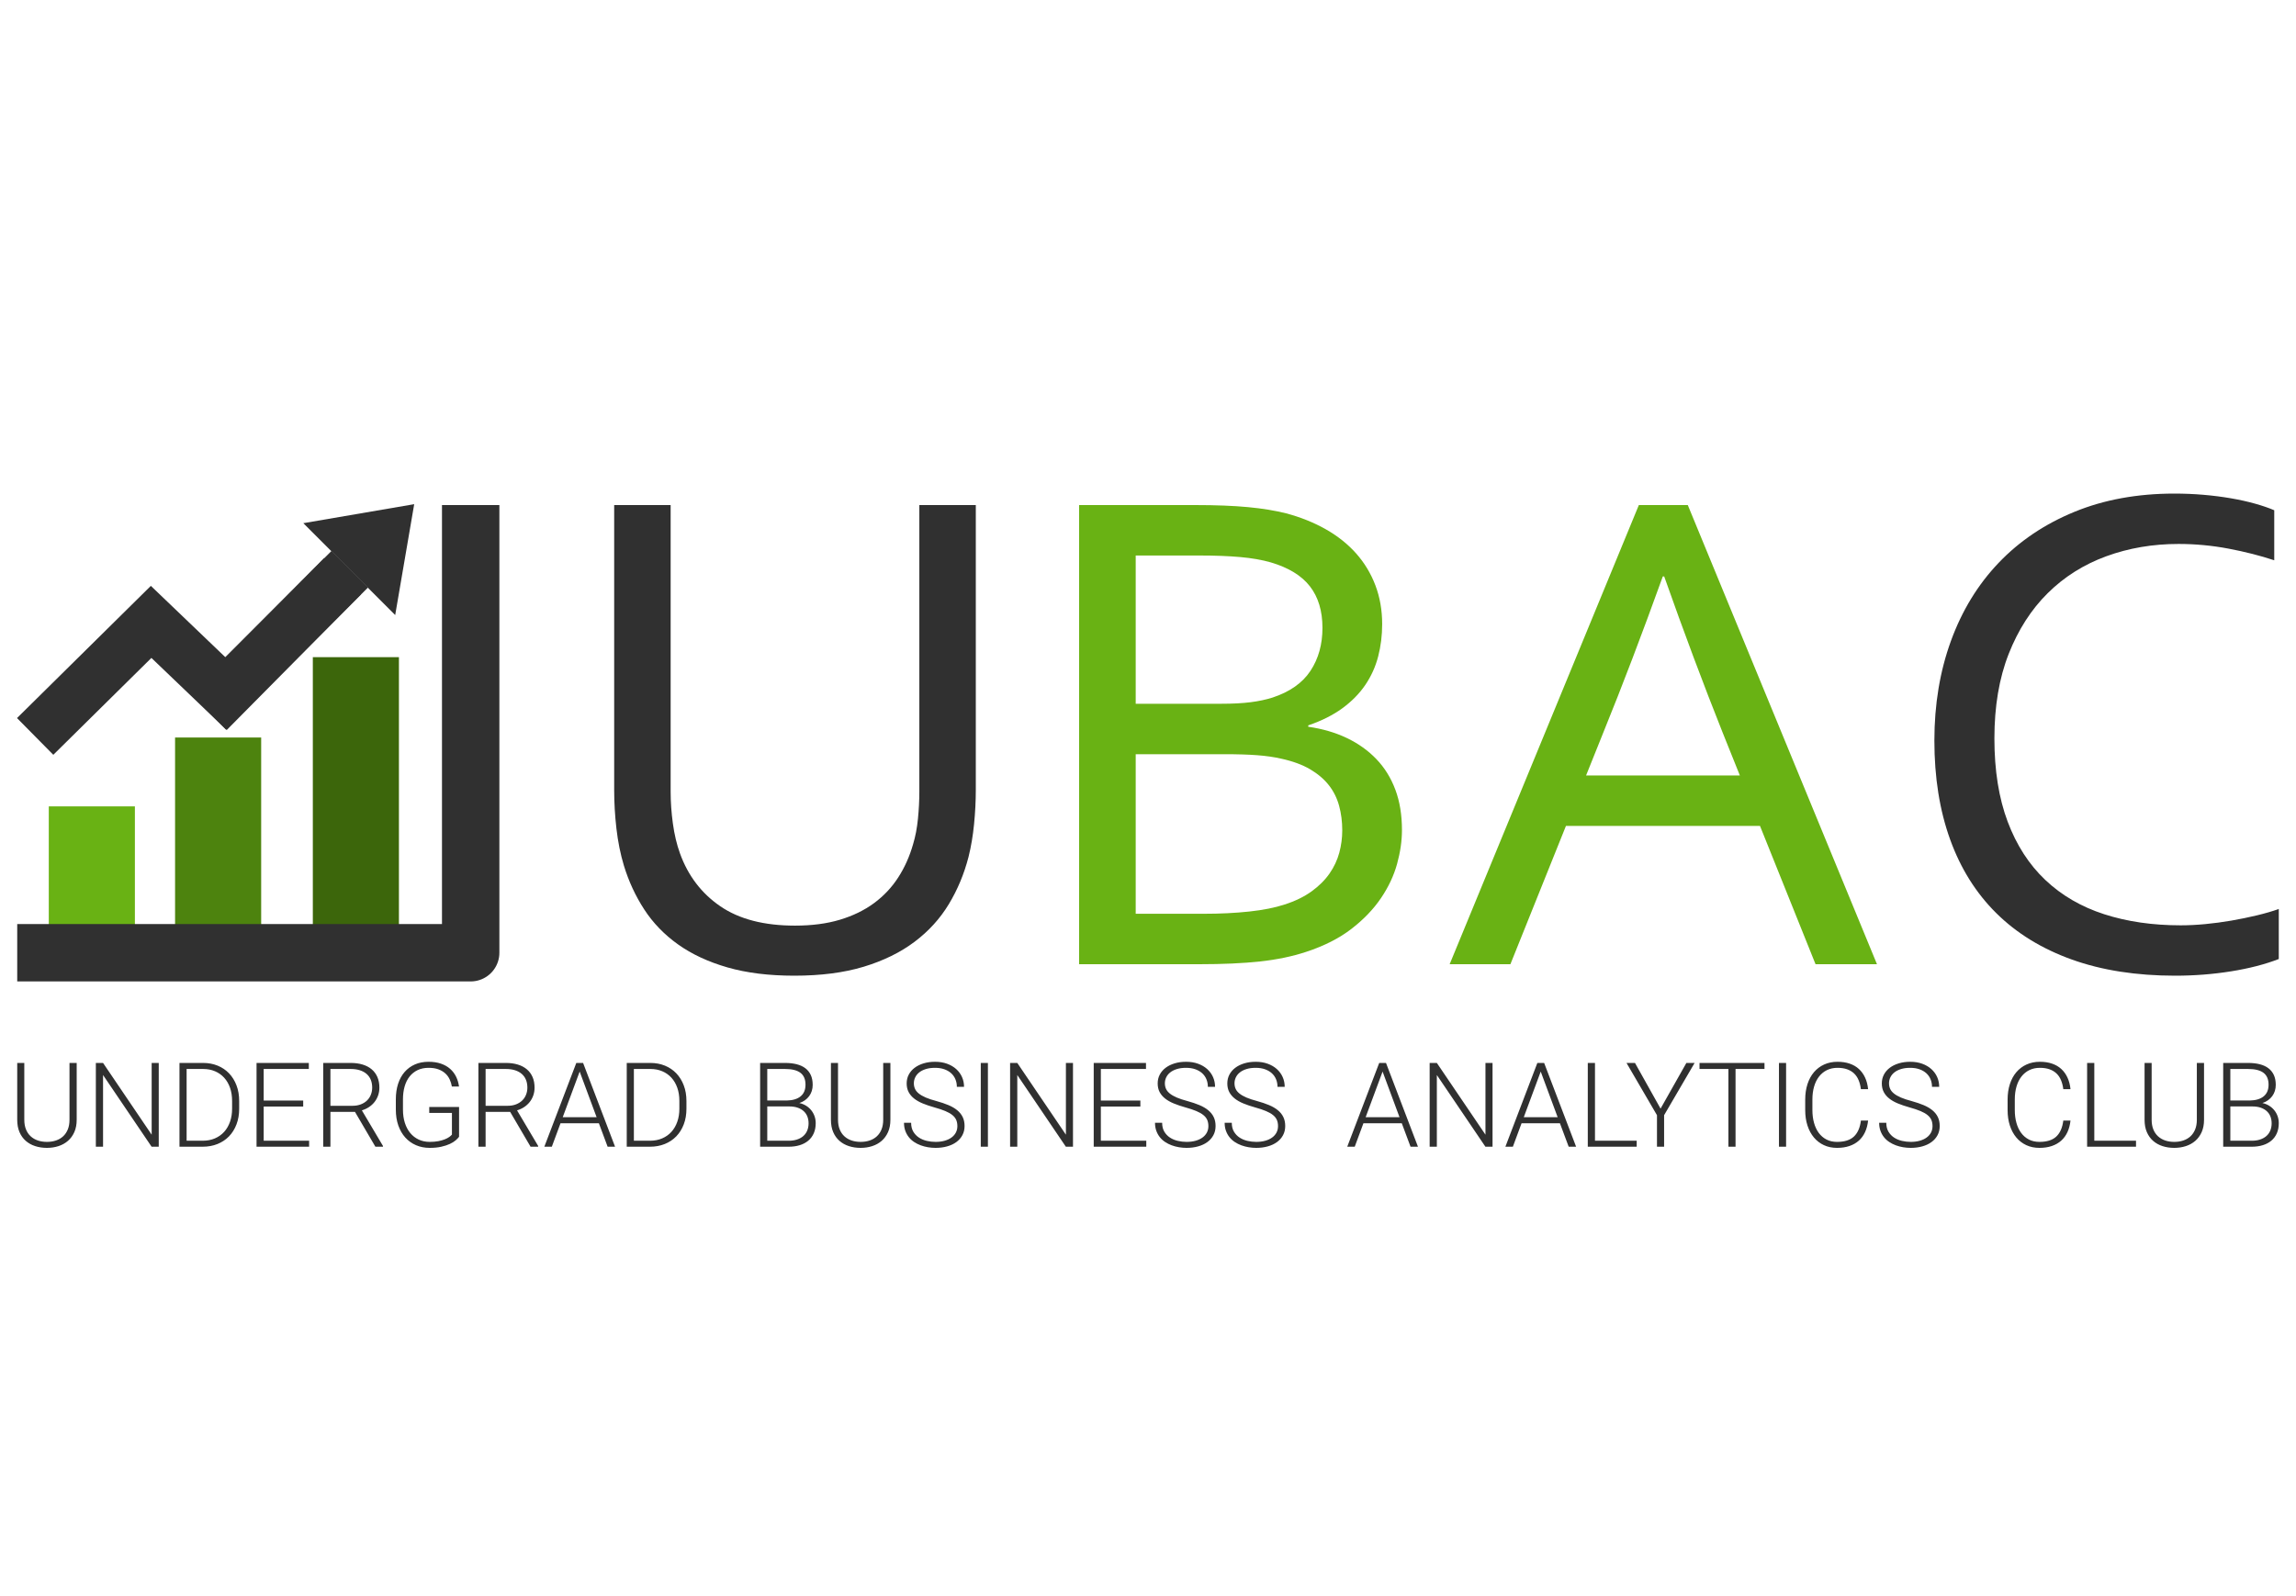 <?xml version="1.0" encoding="UTF-8"?>
<svg width="400px" height="278px" viewBox="0 0 400 278" version="1.1" xmlns="http://www.w3.org/2000/svg" xmlns:xlink="http://www.w3.org/1999/xlink">
    <!-- Generator: Sketch 47.1 (45422) - http://www.bohemiancoding.com/sketch -->
    <title>ubac</title>
    <desc>Created with Sketch.</desc>
    <defs></defs>
    <g id="Page-2" stroke="none" stroke-width="1" fill="none" fill-rule="evenodd">
        <g id="ubac">
            <g id="Group-2" transform="translate(3, 79)">
                <g id="Group">
                    <rect id="Rectangle" fill="#3C660B" transform="translate(59, 59.5) rotate(-90) translate(-59, -59.5) " x="35" y="52" width="48" height="15"></rect>
                    <rect id="Rectangle" fill="#4D830E" transform="translate(35, 66.5) rotate(-90) translate(-35, -66.5) " x="18" y="59" width="34" height="15"></rect>
                    <rect id="Rectangle" fill="#69B214" transform="translate(13, 72.5) rotate(-90) translate(-13, -72.5) " x="2" y="65" width="22" height="15"></rect>
                    <path d="M224.915,47.625 C227.415,47.984 229.662,48.641 231.658,49.598 C233.654,50.555 235.367,51.78 236.798,53.275 C238.23,54.77 239.328,56.544 240.094,58.596 C240.861,60.649 241.244,62.991 241.244,65.622 C241.244,67.495 240.961,69.458 240.397,71.511 C239.832,73.564 238.895,75.557 237.585,77.49 C236.274,79.424 234.561,81.207 232.444,82.842 C230.327,84.476 227.697,85.811 224.552,86.848 C222.133,87.645 219.452,88.203 216.508,88.522 C213.565,88.841 210.037,89 205.925,89 L185,89 L185,9 L205.199,9 C207.054,9 208.737,9.03 210.249,9.09 C211.761,9.149 213.152,9.239 214.422,9.359 C215.692,9.478 216.871,9.628 217.96,9.807 C219.049,9.987 220.077,10.196 221.044,10.435 C223.584,11.113 225.892,12.039 227.969,13.215 C230.045,14.391 231.809,15.796 233.261,17.43 C234.712,19.065 235.831,20.918 236.617,22.991 C237.403,25.064 237.796,27.316 237.796,29.747 C237.796,31.701 237.565,33.574 237.101,35.368 C236.637,37.161 235.891,38.816 234.863,40.33 C233.835,41.845 232.505,43.2 230.872,44.396 C229.239,45.592 227.253,46.588 224.915,47.386 L224.915,47.625 Z M209.856,43.619 C211.791,43.619 213.464,43.529 214.876,43.35 C216.287,43.17 217.557,42.901 218.686,42.543 C221.71,41.546 223.917,39.992 225.308,37.879 C226.699,35.766 227.394,33.275 227.394,30.405 C227.394,27.455 226.669,25.044 225.217,23.17 C223.766,21.297 221.488,19.902 218.383,18.985 C216.851,18.547 215.077,18.238 213.061,18.058 C211.045,17.879 208.667,17.789 205.925,17.789 L194.858,17.789 L194.858,43.619 L209.856,43.619 Z M194.858,52.408 L194.858,80.211 L206.772,80.211 C209.594,80.211 212.215,80.081 214.634,79.822 C217.053,79.563 219.109,79.154 220.802,78.596 C222.657,77.999 224.229,77.231 225.52,76.294 C226.81,75.358 227.848,74.321 228.634,73.185 C229.42,72.049 229.985,70.844 230.327,69.568 C230.67,68.292 230.842,66.997 230.842,65.682 C230.842,64.167 230.66,62.742 230.297,61.407 C229.934,60.071 229.34,58.875 228.513,57.819 C227.687,56.763 226.598,55.836 225.247,55.039 C223.897,54.242 222.213,53.624 220.198,53.185 C218.988,52.906 217.607,52.707 216.055,52.587 C214.503,52.468 212.577,52.408 210.279,52.408 L194.858,52.408 Z M249.553,89 L282.513,9 L291.04,9 L324,89 L313.296,89 L303.619,64.904 L269.813,64.904 L260.136,89 L249.553,89 Z M286.686,21.436 C283.097,31.402 279.65,40.45 276.344,48.581 L273.32,56.115 L300.112,56.115 L297.088,48.581 C293.782,40.29 290.395,31.242 286.928,21.436 L286.686,21.436 Z" id="BA" fill="#69B214"></path>
                    <path d="M135.5,82.277 C138.437,82.277 141.042,81.936 143.315,81.254 C145.588,80.572 147.569,79.609 149.259,78.366 C150.948,77.123 152.356,75.629 153.483,73.884 C154.609,72.139 155.474,70.204 156.078,68.079 C156.48,66.755 156.761,65.281 156.922,63.657 C157.083,62.032 157.164,60.458 157.164,58.934 L157.164,9 L167,9 L167,58.693 C167,60.578 166.899,62.544 166.698,64.589 C166.497,66.635 166.175,68.54 165.733,70.304 C164.968,73.272 163.822,76.02 162.293,78.547 C160.764,81.073 158.773,83.259 156.319,85.104 C153.865,86.949 150.918,88.393 147.478,89.436 C144.039,90.479 140.006,91 135.379,91 C130.954,91 127.072,90.519 123.733,89.556 C120.394,88.594 117.527,87.26 115.134,85.555 C112.74,83.851 110.779,81.825 109.25,79.479 C107.721,77.133 106.534,74.576 105.69,71.809 C105.086,69.803 104.654,67.657 104.392,65.371 C104.131,63.085 104,60.859 104,58.693 L104,9 L113.836,9 L113.836,58.934 C113.836,60.739 113.967,62.594 114.228,64.499 C114.49,66.404 114.902,68.139 115.466,69.703 C116.874,73.593 119.217,76.662 122.496,78.908 C125.774,81.154 130.109,82.277 135.5,82.277 Z" id="U" fill="#303030"></path>
                    <path d="M376.553,15.775 C372.055,15.775 367.85,16.491 363.939,17.924 C360.028,19.356 356.634,21.494 353.757,24.339 C350.879,27.183 348.61,30.713 346.948,34.929 C345.287,39.146 344.456,44.058 344.456,49.666 C344.456,55.233 345.226,60.065 346.766,64.16 C348.306,68.255 350.494,71.644 353.331,74.327 C356.168,77.01 359.583,78.997 363.574,80.288 C367.566,81.579 372.014,82.225 376.918,82.225 C378.255,82.225 379.674,82.154 381.173,82.013 C382.673,81.872 384.182,81.67 385.702,81.408 C387.222,81.146 388.701,80.843 390.14,80.5 C391.579,80.157 392.865,79.784 394,79.38 L394,88.095 C391.609,89.023 388.833,89.739 385.672,90.244 C382.511,90.748 379.269,91 375.945,91 C369.177,91 363.179,90.062 357.951,88.186 C352.723,86.31 348.336,83.617 344.79,80.107 C341.244,76.597 338.559,72.31 336.736,67.246 C334.912,62.183 334,56.444 334,50.029 C334,43.735 334.963,37.945 336.888,32.66 C338.813,27.375 341.589,22.836 345.216,19.043 C348.843,15.251 353.24,12.295 358.407,10.177 C363.574,8.059 369.38,7 375.824,7 C377.526,7 379.208,7.071 380.869,7.212 C382.531,7.353 384.122,7.555 385.641,7.817 C387.161,8.079 388.569,8.392 389.866,8.755 C391.163,9.118 392.278,9.501 393.21,9.905 L393.21,18.62 C390.778,17.813 388.124,17.137 385.246,16.592 C382.369,16.048 379.471,15.775 376.553,15.775 Z" id="C" fill="#303030"></path>
                    <polyline id="Line" stroke="#303030" stroke-width="10" stroke-linejoin="round" points="0 87 79 87 79 9"></polyline>
                    <rect id="Rectangle" fill="#303030" transform="translate(45.556, 32.556) rotate(-45) translate(-45.556, -32.556) " x="28.056" y="28.056" width="35" height="9"></rect>
                    <polygon id="Triangle-2" fill="#303030" transform="translate(63.503, 14.503) rotate(45) translate(-63.503, -14.503) " points="63.503 6.503 74.821 22.503 52.185 22.503"></polygon>
                    <path d="M10.36,106.201 L10.36,116.097 C10.36,116.919 10.223,117.636 9.951,118.248 C9.678,118.859 9.307,119.369 8.839,119.777 C8.37,120.184 7.821,120.49 7.191,120.694 C6.561,120.898 5.889,121 5.175,121 C4.44,121 3.758,120.898 3.128,120.694 C2.498,120.49 1.951,120.184 1.486,119.777 C1.021,119.369 0.657,118.859 0.394,118.248 C0.131,117.636 0,116.919 0,116.097 L0,106.201 L1.233,106.201 L1.233,116.097 C1.233,116.739 1.331,117.3 1.526,117.781 C1.722,118.263 1.994,118.664 2.345,118.985 C2.695,119.305 3.111,119.548 3.593,119.712 C4.075,119.875 4.602,119.957 5.175,119.957 C5.748,119.957 6.275,119.875 6.757,119.712 C7.238,119.548 7.653,119.305 8,118.985 C8.347,118.664 8.618,118.263 8.814,117.781 C9.009,117.3 9.107,116.739 9.107,116.097 L9.107,106.201 L10.36,106.201 Z M24.656,120.799 L23.412,120.799 L14.953,108.306 L14.953,120.799 L13.699,120.799 L13.699,106.201 L14.953,106.201 L23.423,118.704 L23.423,106.201 L24.656,106.201 L24.656,120.799 Z M28.268,120.799 L28.268,106.201 L32.382,106.201 C33.298,106.201 34.142,106.358 34.913,106.672 C35.685,106.986 36.349,107.434 36.905,108.015 C37.46,108.597 37.893,109.295 38.203,110.111 C38.513,110.926 38.668,111.836 38.668,112.838 L38.668,114.172 C38.668,115.174 38.513,116.084 38.203,116.899 C37.893,117.715 37.459,118.411 36.9,118.99 C36.34,119.568 35.67,120.014 34.888,120.328 C34.107,120.642 33.244,120.799 32.301,120.799 L28.268,120.799 Z M29.511,107.253 L29.511,119.757 L32.301,119.757 C33.089,119.757 33.8,119.621 34.433,119.351 C35.067,119.08 35.606,118.699 36.051,118.208 C36.495,117.716 36.837,117.128 37.076,116.443 C37.316,115.758 37.435,115.001 37.435,114.172 L37.435,112.808 C37.435,111.966 37.314,111.202 37.071,110.517 C36.829,109.832 36.487,109.249 36.045,108.767 C35.604,108.286 35.073,107.913 34.454,107.649 C33.834,107.385 33.143,107.253 32.382,107.253 L29.511,107.253 Z M49.821,113.801 L42.938,113.801 L42.938,119.757 L50.852,119.757 L50.852,120.799 L41.694,120.799 L41.694,106.201 L50.801,106.201 L50.801,107.253 L42.938,107.253 L42.938,112.758 L49.821,112.758 L49.821,113.801 Z M58.84,114.723 L54.565,114.723 L54.565,120.799 L53.312,120.799 L53.312,106.201 L58.092,106.201 C58.861,106.201 59.553,106.294 60.169,106.481 C60.786,106.668 61.312,106.944 61.746,107.308 C62.181,107.673 62.514,108.122 62.747,108.657 C62.979,109.192 63.095,109.807 63.095,110.502 C63.095,110.983 63.021,111.436 62.873,111.861 C62.725,112.285 62.516,112.668 62.246,113.009 C61.977,113.35 61.655,113.644 61.281,113.891 C60.907,114.138 60.495,114.329 60.043,114.463 L63.722,120.669 L63.722,120.799 L62.398,120.799 L58.84,114.723 Z M54.565,113.67 L58.375,113.67 C58.948,113.67 59.452,113.584 59.886,113.41 C60.321,113.236 60.683,113.004 60.973,112.713 C61.263,112.422 61.48,112.085 61.625,111.7 C61.77,111.316 61.842,110.916 61.842,110.502 C61.842,110.001 61.761,109.549 61.6,109.148 C61.438,108.747 61.197,108.406 60.877,108.126 C60.557,107.845 60.164,107.629 59.699,107.479 C59.234,107.329 58.699,107.253 58.092,107.253 L54.565,107.253 L54.565,113.67 Z M76.977,119.065 C76.849,119.245 76.655,119.449 76.396,119.676 C76.136,119.904 75.799,120.114 75.385,120.308 C74.97,120.502 74.472,120.666 73.889,120.799 C73.306,120.933 72.631,121 71.862,121 C70.993,121 70.198,120.845 69.477,120.534 C68.756,120.223 68.135,119.778 67.612,119.2 C67.09,118.622 66.684,117.922 66.394,117.1 C66.105,116.277 65.96,115.355 65.96,114.332 L65.96,112.557 C65.96,111.555 66.091,110.649 66.354,109.84 C66.617,109.031 66.996,108.343 67.491,107.775 C67.986,107.207 68.584,106.769 69.285,106.461 C69.986,106.154 70.778,106 71.66,106 C72.476,106 73.197,106.109 73.823,106.326 C74.45,106.543 74.982,106.846 75.42,107.233 C75.858,107.621 76.205,108.077 76.461,108.602 C76.717,109.127 76.886,109.697 76.967,110.311 L75.723,110.311 C75.649,109.877 75.521,109.463 75.339,109.068 C75.157,108.674 74.905,108.328 74.581,108.03 C74.258,107.733 73.859,107.496 73.384,107.319 C72.909,107.141 72.337,107.053 71.67,107.053 C70.949,107.053 70.313,107.185 69.76,107.449 C69.208,107.713 68.741,108.084 68.36,108.562 C67.98,109.04 67.692,109.616 67.496,110.291 C67.301,110.967 67.203,111.715 67.203,112.537 L67.203,114.332 C67.203,115.188 67.314,115.962 67.537,116.653 C67.759,117.345 68.074,117.935 68.482,118.423 C68.889,118.911 69.379,119.289 69.952,119.556 C70.525,119.824 71.162,119.957 71.862,119.957 C72.428,119.957 72.927,119.915 73.358,119.832 C73.79,119.748 74.164,119.643 74.48,119.516 C74.797,119.389 75.058,119.252 75.264,119.105 C75.469,118.958 75.626,118.818 75.734,118.684 L75.734,114.914 L71.782,114.914 L71.782,113.871 L76.977,113.871 L76.977,119.065 Z M85.875,114.723 L81.6,114.723 L81.6,120.799 L80.346,120.799 L80.346,106.201 L85.127,106.201 C85.895,106.201 86.588,106.294 87.204,106.481 C87.821,106.668 88.346,106.944 88.781,107.308 C89.216,107.673 89.549,108.122 89.782,108.657 C90.014,109.192 90.13,109.807 90.13,110.502 C90.13,110.983 90.056,111.436 89.908,111.861 C89.76,112.285 89.551,112.668 89.281,113.009 C89.012,113.35 88.69,113.644 88.316,113.891 C87.942,114.138 87.529,114.329 87.078,114.463 L90.757,120.669 L90.757,120.799 L89.433,120.799 L85.875,114.723 Z M81.6,113.67 L85.41,113.67 C85.983,113.67 86.487,113.584 86.921,113.41 C87.356,113.236 87.718,113.004 88.008,112.713 C88.297,112.422 88.515,112.085 88.66,111.7 C88.805,111.316 88.877,110.916 88.877,110.502 C88.877,110.001 88.796,109.549 88.634,109.148 C88.473,108.747 88.232,108.406 87.912,108.126 C87.592,107.845 87.199,107.629 86.734,107.479 C86.269,107.329 85.734,107.253 85.127,107.253 L81.6,107.253 L81.6,113.67 Z M101.333,116.709 L94.652,116.709 L93.136,120.799 L91.832,120.799 L97.401,106.201 L98.584,106.201 L104.153,120.799 L102.859,120.799 L101.333,116.709 Z M95.036,115.656 L100.939,115.656 L97.988,107.705 L95.036,115.656 Z M106.189,120.799 L106.189,106.201 L110.302,106.201 C111.219,106.201 112.063,106.358 112.834,106.672 C113.606,106.986 114.269,107.434 114.825,108.015 C115.381,108.597 115.814,109.295 116.124,110.111 C116.434,110.926 116.589,111.836 116.589,112.838 L116.589,114.172 C116.589,115.174 116.434,116.084 116.124,116.899 C115.814,117.715 115.379,118.411 114.82,118.99 C114.261,119.568 113.59,120.014 112.809,120.328 C112.027,120.642 111.165,120.799 110.221,120.799 L106.189,120.799 Z M107.432,107.253 L107.432,119.757 L110.221,119.757 C111.01,119.757 111.721,119.621 112.354,119.351 C112.987,119.08 113.526,118.699 113.971,118.208 C114.416,117.716 114.758,117.128 114.997,116.443 C115.236,115.758 115.356,115.001 115.356,114.172 L115.356,112.808 C115.356,111.966 115.235,111.202 114.992,110.517 C114.749,109.832 114.407,109.249 113.966,108.767 C113.525,108.286 112.994,107.913 112.374,107.649 C111.754,107.385 111.064,107.253 110.302,107.253 L107.432,107.253 Z M129.427,120.799 L129.427,106.201 L133.773,106.201 C134.521,106.201 135.192,106.276 135.785,106.426 C136.378,106.577 136.881,106.807 137.296,107.118 C137.71,107.429 138.028,107.825 138.251,108.306 C138.473,108.787 138.584,109.359 138.584,110.021 C138.584,110.395 138.532,110.748 138.428,111.079 C138.323,111.409 138.17,111.712 137.968,111.986 C137.766,112.26 137.521,112.499 137.235,112.703 C136.949,112.907 136.623,113.069 136.26,113.189 C136.691,113.283 137.082,113.438 137.432,113.655 C137.782,113.873 138.082,114.137 138.332,114.448 C138.581,114.758 138.773,115.104 138.908,115.485 C139.042,115.866 139.11,116.267 139.11,116.689 C139.11,117.357 138.997,117.947 138.771,118.458 C138.546,118.97 138.225,119.399 137.811,119.747 C137.397,120.094 136.9,120.357 136.32,120.534 C135.741,120.711 135.101,120.799 134.4,120.799 L129.427,120.799 Z M130.67,113.781 L130.67,119.757 L134.4,119.757 C134.939,119.757 135.422,119.686 135.85,119.546 C136.278,119.406 136.642,119.205 136.942,118.945 C137.242,118.684 137.471,118.365 137.629,117.987 C137.788,117.609 137.867,117.183 137.867,116.709 C137.867,116.301 137.799,115.918 137.665,115.56 C137.53,115.203 137.323,114.892 137.043,114.628 C136.763,114.364 136.413,114.157 135.992,114.006 C135.571,113.856 135.074,113.781 134.501,113.781 L130.67,113.781 Z M130.67,112.748 L134.066,112.748 C135.104,112.728 135.908,112.486 136.477,112.021 C137.046,111.556 137.331,110.88 137.331,109.991 C137.331,109.055 137.036,108.365 136.447,107.92 C135.857,107.476 134.966,107.253 133.773,107.253 L130.67,107.253 L130.67,112.748 Z M152.122,106.201 L152.122,116.097 C152.122,116.919 151.985,117.636 151.713,118.248 C151.44,118.859 151.069,119.369 150.601,119.777 C150.132,120.184 149.583,120.49 148.953,120.694 C148.323,120.898 147.651,121 146.937,121 C146.202,121 145.52,120.898 144.89,120.694 C144.26,120.49 143.713,120.184 143.248,119.777 C142.783,119.369 142.419,118.859 142.156,118.248 C141.893,117.636 141.762,116.919 141.762,116.097 L141.762,106.201 L142.995,106.201 L142.995,116.097 C142.995,116.739 143.093,117.3 143.288,117.781 C143.484,118.263 143.756,118.664 144.107,118.985 C144.457,119.305 144.873,119.548 145.355,119.712 C145.837,119.875 146.364,119.957 146.937,119.957 C147.51,119.957 148.037,119.875 148.519,119.712 C149,119.548 149.415,119.305 149.762,118.985 C150.109,118.664 150.38,118.263 150.576,117.781 C150.771,117.3 150.869,116.739 150.869,116.097 L150.869,106.201 L152.122,106.201 Z M163.79,117.21 C163.79,116.809 163.724,116.453 163.593,116.142 C163.461,115.831 163.239,115.547 162.926,115.29 C162.612,115.032 162.2,114.797 161.687,114.583 C161.175,114.369 160.535,114.155 159.767,113.941 C159.026,113.734 158.359,113.508 157.766,113.264 C157.173,113.02 156.669,112.735 156.255,112.407 C155.84,112.08 155.52,111.702 155.295,111.274 C155.069,110.846 154.956,110.345 154.956,109.77 C154.956,109.209 155.077,108.697 155.32,108.236 C155.562,107.775 155.903,107.379 156.341,107.048 C156.779,106.717 157.301,106.46 157.907,106.276 C158.514,106.092 159.177,106 159.898,106 C160.673,106 161.372,106.114 161.996,106.341 C162.619,106.568 163.15,106.879 163.588,107.273 C164.026,107.668 164.362,108.129 164.598,108.657 C164.834,109.185 164.952,109.753 164.952,110.362 L163.699,110.362 C163.699,109.887 163.615,109.448 163.446,109.043 C163.278,108.639 163.032,108.289 162.708,107.995 C162.385,107.701 161.987,107.471 161.516,107.303 C161.044,107.136 160.505,107.053 159.898,107.053 C159.292,107.053 158.758,107.125 158.296,107.268 C157.835,107.412 157.451,107.606 157.144,107.85 C156.838,108.094 156.605,108.38 156.447,108.707 C156.288,109.035 156.209,109.382 156.209,109.75 C156.209,110.098 156.275,110.418 156.406,110.713 C156.538,111.007 156.758,111.279 157.068,111.53 C157.378,111.78 157.786,112.014 158.291,112.232 C158.797,112.449 159.42,112.654 160.161,112.848 C160.936,113.062 161.627,113.296 162.233,113.55 C162.84,113.804 163.352,114.103 163.77,114.448 C164.187,114.792 164.504,115.188 164.72,115.636 C164.935,116.084 165.043,116.602 165.043,117.19 C165.043,117.785 164.917,118.318 164.664,118.789 C164.411,119.26 164.061,119.66 163.613,119.987 C163.165,120.315 162.631,120.566 162.011,120.739 C161.391,120.913 160.717,121 159.989,121 C159.551,121 159.112,120.963 158.67,120.89 C158.229,120.816 157.805,120.704 157.397,120.554 C156.989,120.403 156.609,120.211 156.255,119.977 C155.901,119.743 155.594,119.464 155.335,119.14 C155.076,118.816 154.87,118.445 154.718,118.027 C154.567,117.609 154.491,117.143 154.491,116.628 L155.734,116.628 C155.734,117.243 155.862,117.763 156.118,118.188 C156.374,118.612 156.705,118.955 157.109,119.215 C157.513,119.476 157.968,119.665 158.473,119.782 C158.979,119.899 159.484,119.957 159.989,119.957 C160.562,119.957 161.083,119.892 161.551,119.762 C162.019,119.631 162.42,119.446 162.754,119.205 C163.087,118.965 163.343,118.675 163.522,118.338 C163.7,118 163.79,117.624 163.79,117.21 Z M169.11,120.799 L167.867,120.799 L167.867,106.201 L169.11,106.201 L169.11,120.799 Z M183.931,120.799 L182.688,120.799 L174.228,108.306 L174.228,120.799 L172.975,120.799 L172.975,106.201 L174.228,106.201 L182.698,118.704 L182.698,106.201 L183.931,106.201 L183.931,120.799 Z M195.67,113.801 L188.787,113.801 L188.787,119.757 L196.701,119.757 L196.701,120.799 L187.544,120.799 L187.544,106.201 L196.65,106.201 L196.65,107.253 L188.787,107.253 L188.787,112.758 L195.67,112.758 L195.67,113.801 Z M207.52,117.21 C207.52,116.809 207.454,116.453 207.323,116.142 C207.191,115.831 206.969,115.547 206.655,115.29 C206.342,115.032 205.929,114.797 205.417,114.583 C204.905,114.369 204.265,114.155 203.497,113.941 C202.756,113.734 202.089,113.508 201.496,113.264 C200.903,113.02 200.399,112.735 199.985,112.407 C199.57,112.08 199.25,111.702 199.024,111.274 C198.799,110.846 198.686,110.345 198.686,109.77 C198.686,109.209 198.807,108.697 199.05,108.236 C199.292,107.775 199.633,107.379 200.071,107.048 C200.509,106.717 201.031,106.46 201.637,106.276 C202.244,106.092 202.907,106 203.628,106 C204.403,106 205.102,106.114 205.726,106.341 C206.349,106.568 206.88,106.879 207.318,107.273 C207.755,107.668 208.092,108.129 208.328,108.657 C208.564,109.185 208.682,109.753 208.682,110.362 L207.429,110.362 C207.429,109.887 207.344,109.448 207.176,109.043 C207.008,108.639 206.762,108.289 206.438,107.995 C206.115,107.701 205.717,107.471 205.246,107.303 C204.774,107.136 204.235,107.053 203.628,107.053 C203.022,107.053 202.488,107.125 202.026,107.268 C201.565,107.412 201.181,107.606 200.874,107.85 C200.568,108.094 200.335,108.38 200.177,108.707 C200.018,109.035 199.939,109.382 199.939,109.75 C199.939,110.098 200.005,110.418 200.136,110.713 C200.268,111.007 200.488,111.279 200.798,111.53 C201.108,111.78 201.516,112.014 202.021,112.232 C202.527,112.449 203.15,112.654 203.891,112.848 C204.666,113.062 205.357,113.296 205.963,113.55 C206.57,113.804 207.082,114.103 207.499,114.448 C207.917,114.792 208.234,115.188 208.45,115.636 C208.665,116.084 208.773,116.602 208.773,117.19 C208.773,117.785 208.647,118.318 208.394,118.789 C208.141,119.26 207.791,119.66 207.343,119.987 C206.895,120.315 206.361,120.566 205.741,120.739 C205.121,120.913 204.447,121 203.719,121 C203.281,121 202.842,120.963 202.4,120.89 C201.959,120.816 201.534,120.704 201.127,120.554 C200.719,120.403 200.338,120.211 199.985,119.977 C199.631,119.743 199.324,119.464 199.065,119.14 C198.806,118.816 198.6,118.445 198.448,118.027 C198.297,117.609 198.221,117.143 198.221,116.628 L199.464,116.628 C199.464,117.243 199.592,117.763 199.848,118.188 C200.104,118.612 200.434,118.955 200.839,119.215 C201.243,119.476 201.698,119.665 202.203,119.782 C202.709,119.899 203.214,119.957 203.719,119.957 C204.292,119.957 204.813,119.892 205.281,119.762 C205.749,119.631 206.15,119.446 206.484,119.205 C206.817,118.965 207.073,118.675 207.252,118.338 C207.43,118 207.52,117.624 207.52,117.21 Z M219.652,117.21 C219.652,116.809 219.587,116.453 219.455,116.142 C219.324,115.831 219.102,115.547 218.788,115.29 C218.475,115.032 218.062,114.797 217.55,114.583 C217.038,114.369 216.398,114.155 215.63,113.941 C214.888,113.734 214.221,113.508 213.628,113.264 C213.035,113.02 212.532,112.735 212.117,112.407 C211.703,112.08 211.383,111.702 211.157,111.274 C210.931,110.846 210.819,110.345 210.819,109.77 C210.819,109.209 210.94,108.697 211.182,108.236 C211.425,107.775 211.765,107.379 212.203,107.048 C212.641,106.717 213.164,106.46 213.77,106.276 C214.376,106.092 215.04,106 215.761,106 C216.536,106 217.235,106.114 217.858,106.341 C218.482,106.568 219.012,106.879 219.45,107.273 C219.888,107.668 220.225,108.129 220.461,108.657 C220.697,109.185 220.815,109.753 220.815,110.362 L219.561,110.362 C219.561,109.887 219.477,109.448 219.309,109.043 C219.14,108.639 218.894,108.289 218.571,107.995 C218.247,107.701 217.85,107.471 217.378,107.303 C216.907,107.136 216.368,107.053 215.761,107.053 C215.155,107.053 214.621,107.125 214.159,107.268 C213.698,107.412 213.313,107.606 213.007,107.85 C212.7,108.094 212.468,108.38 212.309,108.707 C212.151,109.035 212.072,109.382 212.072,109.75 C212.072,110.098 212.138,110.418 212.269,110.713 C212.4,111.007 212.621,111.279 212.931,111.53 C213.241,111.78 213.649,112.014 214.154,112.232 C214.659,112.449 215.283,112.654 216.024,112.848 C216.799,113.062 217.489,113.296 218.096,113.55 C218.702,113.804 219.214,114.103 219.632,114.448 C220.05,114.792 220.367,115.188 220.582,115.636 C220.798,116.084 220.906,116.602 220.906,117.19 C220.906,117.785 220.779,118.318 220.527,118.789 C220.274,119.26 219.924,119.66 219.475,119.987 C219.027,120.315 218.493,120.566 217.873,120.739 C217.254,120.913 216.58,121 215.852,121 C215.414,121 214.974,120.963 214.533,120.89 C214.092,120.816 213.667,120.704 213.26,120.554 C212.852,120.403 212.471,120.211 212.117,119.977 C211.764,119.743 211.457,119.464 211.198,119.14 C210.938,118.816 210.733,118.445 210.581,118.027 C210.429,117.609 210.354,117.143 210.354,116.628 L211.597,116.628 C211.597,117.243 211.725,117.763 211.981,118.188 C212.237,118.612 212.567,118.955 212.971,119.215 C213.376,119.476 213.831,119.665 214.336,119.782 C214.841,119.899 215.347,119.957 215.852,119.957 C216.425,119.957 216.945,119.892 217.414,119.762 C217.882,119.631 218.283,119.446 218.616,119.205 C218.95,118.965 219.206,118.675 219.385,118.338 C219.563,118 219.652,117.624 219.652,117.21 Z M241.213,116.709 L234.532,116.709 L233.016,120.799 L231.712,120.799 L237.281,106.201 L238.464,106.201 L244.033,120.799 L242.739,120.799 L241.213,116.709 Z M234.916,115.656 L240.819,115.656 L237.868,107.705 L234.916,115.656 Z M257.025,120.799 L255.782,120.799 L247.322,108.306 L247.322,120.799 L246.069,120.799 L246.069,106.201 L247.322,106.201 L255.792,118.704 L255.792,106.201 L257.025,106.201 L257.025,120.799 Z M268.763,116.709 L262.082,116.709 L260.566,120.799 L259.263,120.799 L264.832,106.201 L266.014,106.201 L271.583,120.799 L270.29,120.799 L268.763,116.709 Z M262.467,115.656 L268.369,115.656 L265.418,107.705 L262.467,115.656 Z M274.872,119.757 L282.139,119.757 L282.139,120.799 L273.619,120.799 L273.619,106.201 L274.872,106.201 L274.872,119.757 Z M286.297,114.162 L290.795,106.201 L292.23,106.201 L286.914,115.305 L286.914,120.799 L285.671,120.799 L285.671,115.305 L280.364,106.201 L281.84,106.201 L286.297,114.162 Z M304.403,107.253 L299.36,107.253 L299.36,120.799 L298.117,120.799 L298.117,107.253 L293.083,107.253 L293.083,106.201 L304.403,106.201 L304.403,107.253 Z M308.167,120.799 L306.924,120.799 L306.924,106.201 L308.167,106.201 L308.167,120.799 Z M322.453,116.247 C322.372,116.989 322.197,117.654 321.927,118.243 C321.658,118.831 321.296,119.329 320.841,119.737 C320.386,120.144 319.84,120.457 319.203,120.674 C318.567,120.891 317.844,121 317.035,121 C316.2,121 315.442,120.843 314.761,120.529 C314.081,120.215 313.498,119.768 313.013,119.19 C312.528,118.612 312.154,117.918 311.891,117.11 C311.628,116.301 311.497,115.405 311.497,114.422 L311.497,112.588 C311.497,111.605 311.628,110.708 311.891,109.895 C312.154,109.083 312.529,108.39 313.018,107.815 C313.506,107.24 314.098,106.794 314.792,106.476 C315.486,106.159 316.264,106 317.126,106 C317.908,106 318.612,106.107 319.239,106.321 C319.866,106.535 320.403,106.847 320.851,107.258 C321.299,107.669 321.66,108.171 321.932,108.762 C322.205,109.354 322.379,110.024 322.453,110.773 L321.2,110.773 C321.126,110.184 320.991,109.658 320.795,109.194 C320.6,108.729 320.335,108.34 320.002,108.025 C319.668,107.711 319.264,107.471 318.789,107.303 C318.314,107.136 317.76,107.053 317.126,107.053 C316.439,107.053 315.826,107.185 315.287,107.449 C314.748,107.713 314.29,108.086 313.912,108.567 C313.535,109.048 313.247,109.628 313.048,110.306 C312.849,110.985 312.75,111.739 312.75,112.568 L312.75,114.422 C312.75,115.225 312.844,115.965 313.033,116.643 C313.222,117.322 313.498,117.907 313.862,118.398 C314.226,118.889 314.674,119.272 315.206,119.546 C315.738,119.82 316.348,119.957 317.035,119.957 C318.336,119.957 319.316,119.648 319.977,119.03 C320.637,118.411 321.045,117.484 321.2,116.247 L322.453,116.247 Z M333.676,117.21 C333.676,116.809 333.61,116.453 333.479,116.142 C333.348,115.831 333.125,115.547 332.812,115.29 C332.499,115.032 332.086,114.797 331.574,114.583 C331.062,114.369 330.422,114.155 329.653,113.941 C328.912,113.734 328.245,113.508 327.652,113.264 C327.059,113.02 326.555,112.735 326.141,112.407 C325.727,112.08 325.407,111.702 325.181,111.274 C324.955,110.846 324.842,110.345 324.842,109.77 C324.842,109.209 324.964,108.697 325.206,108.236 C325.449,107.775 325.789,107.379 326.227,107.048 C326.665,106.717 327.187,106.46 327.794,106.276 C328.4,106.092 329.064,106 329.785,106 C330.56,106 331.259,106.114 331.882,106.341 C332.505,106.568 333.036,106.879 333.474,107.273 C333.912,107.668 334.249,108.129 334.485,108.657 C334.72,109.185 334.838,109.753 334.838,110.362 L333.585,110.362 C333.585,109.887 333.501,109.448 333.332,109.043 C333.164,108.639 332.918,108.289 332.595,107.995 C332.271,107.701 331.874,107.471 331.402,107.303 C330.93,107.136 330.391,107.053 329.785,107.053 C329.178,107.053 328.644,107.125 328.183,107.268 C327.721,107.412 327.337,107.606 327.031,107.85 C326.724,108.094 326.491,108.38 326.333,108.707 C326.175,109.035 326.096,109.382 326.096,109.75 C326.096,110.098 326.161,110.418 326.293,110.713 C326.424,111.007 326.645,111.279 326.955,111.53 C327.265,111.78 327.672,112.014 328.178,112.232 C328.683,112.449 329.306,112.654 330.048,112.848 C330.822,113.062 331.513,113.296 332.12,113.55 C332.726,113.804 333.238,114.103 333.656,114.448 C334.074,114.792 334.39,115.188 334.606,115.636 C334.822,116.084 334.929,116.602 334.929,117.19 C334.929,117.785 334.803,118.318 334.55,118.789 C334.298,119.26 333.947,119.66 333.499,119.987 C333.051,120.315 332.517,120.566 331.897,120.739 C331.277,120.913 330.603,121 329.876,121 C329.438,121 328.998,120.963 328.557,120.89 C328.115,120.816 327.691,120.704 327.283,120.554 C326.876,120.403 326.495,120.211 326.141,119.977 C325.787,119.743 325.481,119.464 325.221,119.14 C324.962,118.816 324.756,118.445 324.605,118.027 C324.453,117.609 324.377,117.143 324.377,116.628 L325.621,116.628 C325.621,117.243 325.749,117.763 326.005,118.188 C326.261,118.612 326.591,118.955 326.995,119.215 C327.399,119.476 327.854,119.665 328.36,119.782 C328.865,119.899 329.37,119.957 329.876,119.957 C330.448,119.957 330.969,119.892 331.437,119.762 C331.906,119.631 332.307,119.446 332.64,119.205 C332.974,118.965 333.23,118.675 333.408,118.338 C333.587,118 333.676,117.624 333.676,117.21 Z M357.713,116.247 C357.632,116.989 357.457,117.654 357.187,118.243 C356.918,118.831 356.556,119.329 356.101,119.737 C355.646,120.144 355.1,120.457 354.464,120.674 C353.827,120.891 353.104,121 352.296,121 C351.46,121 350.702,120.843 350.021,120.529 C349.341,120.215 348.758,119.768 348.273,119.19 C347.788,118.612 347.414,117.918 347.151,117.11 C346.888,116.301 346.757,115.405 346.757,114.422 L346.757,112.588 C346.757,111.605 346.888,110.708 347.151,109.895 C347.414,109.083 347.789,108.39 348.278,107.815 C348.766,107.24 349.358,106.794 350.052,106.476 C350.746,106.159 351.524,106 352.386,106 C353.168,106 353.872,106.107 354.499,106.321 C355.126,106.535 355.663,106.847 356.111,107.258 C356.559,107.669 356.92,108.171 357.192,108.762 C357.465,109.354 357.639,110.024 357.713,110.773 L356.46,110.773 C356.386,110.184 356.251,109.658 356.055,109.194 C355.86,108.729 355.596,108.34 355.262,108.025 C354.928,107.711 354.524,107.471 354.049,107.303 C353.574,107.136 353.02,107.053 352.386,107.053 C351.699,107.053 351.086,107.185 350.547,107.449 C350.008,107.713 349.55,108.086 349.172,108.567 C348.795,109.048 348.507,109.628 348.308,110.306 C348.109,110.985 348.01,111.739 348.01,112.568 L348.01,114.422 C348.01,115.225 348.104,115.965 348.293,116.643 C348.482,117.322 348.758,117.907 349.122,118.398 C349.486,118.889 349.934,119.272 350.466,119.546 C350.998,119.82 351.608,119.957 352.296,119.957 C353.596,119.957 354.576,119.648 355.237,119.03 C355.897,118.411 356.305,117.484 356.46,116.247 L357.713,116.247 Z M361.861,119.757 L369.128,119.757 L369.128,120.799 L360.608,120.799 L360.608,106.201 L361.861,106.201 L361.861,119.757 Z M380.978,106.201 L380.978,116.097 C380.978,116.919 380.841,117.636 380.568,118.248 C380.296,118.859 379.925,119.369 379.457,119.777 C378.988,120.184 378.439,120.49 377.809,120.694 C377.179,120.898 376.507,121 375.793,121 C375.058,121 374.376,120.898 373.746,120.694 C373.116,120.49 372.569,120.184 372.104,119.777 C371.639,119.369 371.275,118.859 371.012,118.248 C370.749,117.636 370.618,116.919 370.618,116.097 L370.618,106.201 L371.851,106.201 L371.851,116.097 C371.851,116.739 371.949,117.3 372.144,117.781 C372.34,118.263 372.612,118.664 372.963,118.985 C373.313,119.305 373.729,119.548 374.211,119.712 C374.693,119.875 375.22,119.957 375.793,119.957 C376.366,119.957 376.893,119.875 377.375,119.712 C377.856,119.548 378.271,119.305 378.618,118.985 C378.965,118.664 379.236,118.263 379.431,117.781 C379.627,117.3 379.725,116.739 379.725,116.097 L379.725,106.201 L380.978,106.201 Z M384.317,120.799 L384.317,106.201 L388.663,106.201 C389.411,106.201 390.082,106.276 390.675,106.426 C391.268,106.577 391.771,106.807 392.186,107.118 C392.6,107.429 392.919,107.825 393.141,108.306 C393.363,108.787 393.474,109.359 393.474,110.021 C393.474,110.395 393.422,110.748 393.318,111.079 C393.213,111.409 393.06,111.712 392.858,111.986 C392.656,112.26 392.411,112.499 392.125,112.703 C391.839,112.907 391.514,113.069 391.15,113.189 C391.581,113.283 391.972,113.438 392.322,113.655 C392.673,113.873 392.972,114.137 393.222,114.448 C393.471,114.758 393.663,115.104 393.798,115.485 C393.933,115.866 394,116.267 394,116.689 C394,117.357 393.887,117.947 393.661,118.458 C393.436,118.97 393.116,119.399 392.701,119.747 C392.287,120.094 391.79,120.357 391.21,120.534 C390.631,120.711 389.991,120.799 389.29,120.799 L384.317,120.799 Z M385.56,113.781 L385.56,119.757 L389.29,119.757 C389.829,119.757 390.313,119.686 390.74,119.546 C391.168,119.406 391.532,119.205 391.832,118.945 C392.132,118.684 392.361,118.365 392.519,117.987 C392.678,117.609 392.757,117.183 392.757,116.709 C392.757,116.301 392.689,115.918 392.555,115.56 C392.42,115.203 392.213,114.892 391.933,114.628 C391.653,114.364 391.303,114.157 390.882,114.006 C390.461,113.856 389.964,113.781 389.391,113.781 L385.56,113.781 Z M385.56,112.748 L388.956,112.748 C389.994,112.728 390.798,112.486 391.367,112.021 C391.936,111.556 392.221,110.88 392.221,109.991 C392.221,109.055 391.926,108.365 391.337,107.92 C390.747,107.476 389.856,107.253 388.663,107.253 L385.56,107.253 L385.56,112.748 Z" id="UNDERGRAD-BUSINESS-A" fill="#303030"></path>
                </g>
                <polyline id="Path-2" stroke="#303030" stroke-width="9" points="3.125 49.313 23.329 29.356 36.411 41.885 56.674 21.407"></polyline>
            </g>
        </g>
    </g>
</svg>
